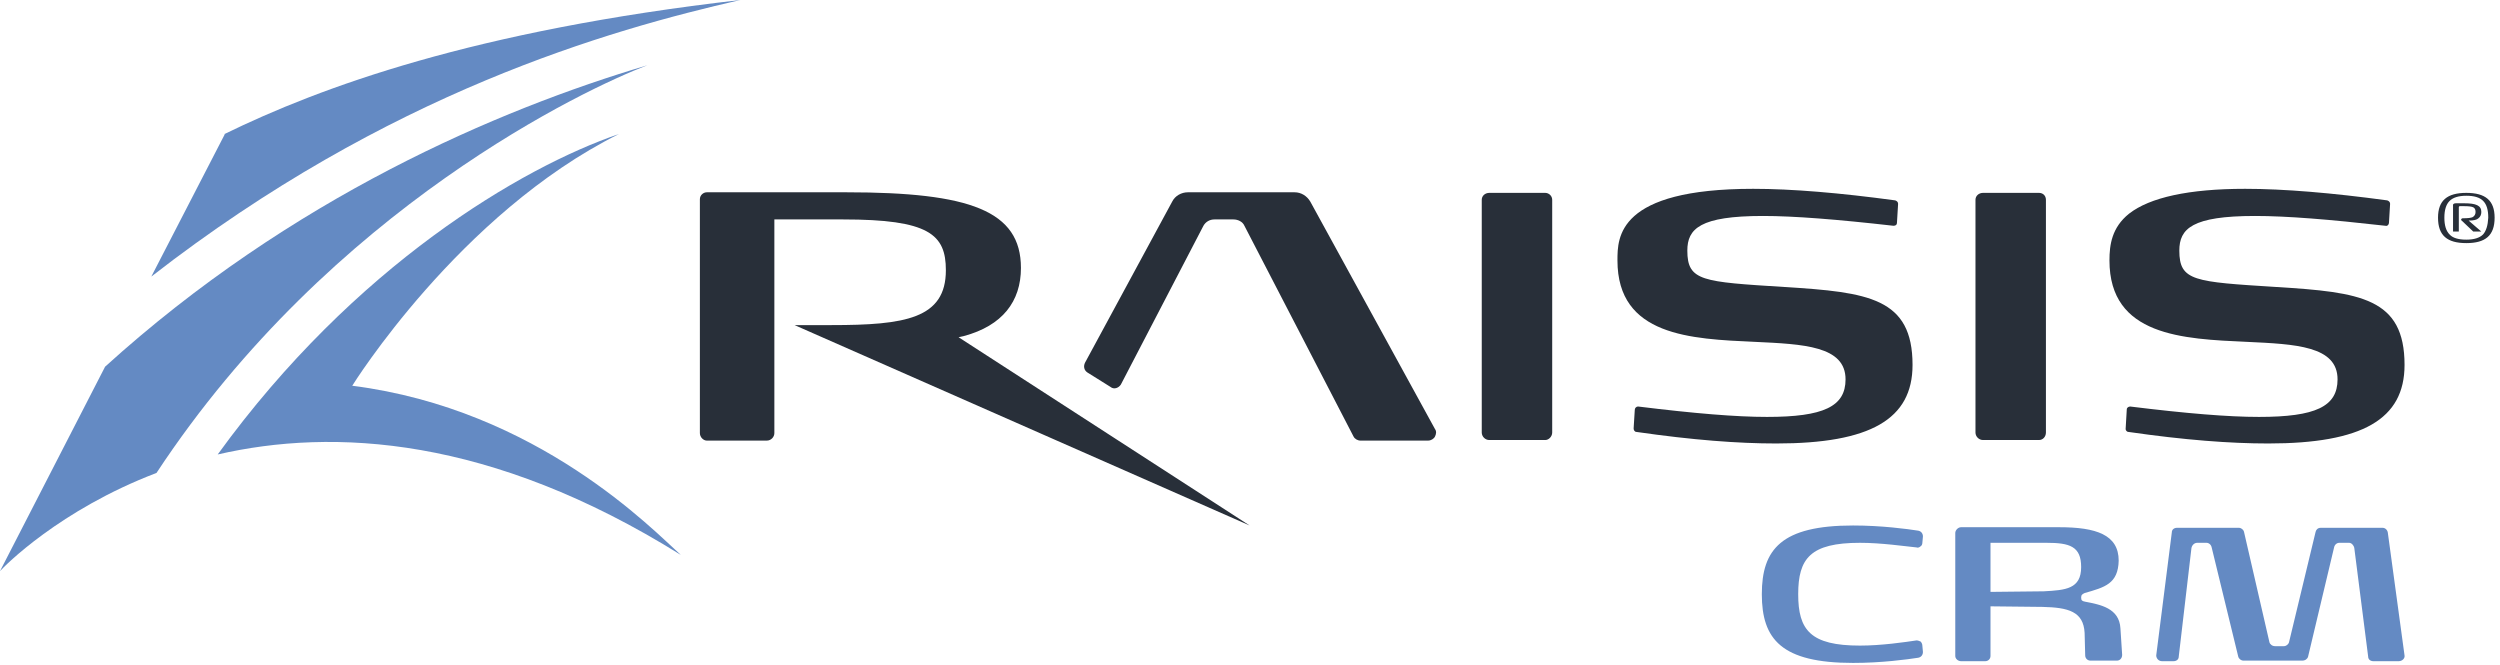<svg width="267" height="71" viewBox="0 0 267 71" fill="none" xmlns="http://www.w3.org/2000/svg">
<path d="M210.981 21.339C210.981 20.907 211.351 20.599 211.783 20.599H217.765C218.197 20.599 218.505 20.907 218.505 21.339V46.193C218.505 46.624 218.197 46.995 217.765 46.995H211.783C211.351 46.995 210.981 46.624 210.981 46.193V21.339Z" fill="#282F39"/>
<path d="M174.471 45.761L174.594 43.787C174.594 43.602 174.718 43.417 174.964 43.417C180.947 44.157 185.449 44.527 188.717 44.527C194.761 44.527 197.105 43.417 197.105 40.518C197.105 36.941 192.603 36.756 187.422 36.51C180.577 36.201 172.744 35.893 172.744 27.814C172.744 25.347 172.744 20.166 187.237 20.166C191.369 20.166 196.488 20.598 202.409 21.4C202.594 21.462 202.717 21.585 202.717 21.77L202.594 23.805C202.594 23.99 202.47 24.113 202.224 24.113C196.241 23.435 191.616 23.065 188.286 23.065C181.563 23.065 180.207 24.422 180.207 26.765C180.207 30.034 181.81 30.096 190.567 30.651C199.572 31.206 204.259 31.823 204.259 38.977C204.259 44.774 199.757 47.364 189.704 47.364C185.634 47.364 180.762 46.994 174.779 46.131C174.594 46.131 174.471 45.946 174.471 45.761Z" fill="#282F39"/>
<path d="M242.25 47.364C238.18 47.364 233.307 46.994 227.325 46.131C227.14 46.131 227.017 45.946 227.017 45.822L227.14 43.725C227.14 43.54 227.325 43.417 227.51 43.417C233.492 44.157 237.995 44.527 241.263 44.527C247.307 44.527 249.651 43.417 249.651 40.518C249.651 36.941 245.149 36.756 239.968 36.51C233.122 36.201 225.29 35.893 225.29 27.814C225.29 26.149 225.537 24.299 227.387 22.818C229.607 21.092 233.739 20.166 239.783 20.166C243.915 20.166 249.034 20.598 254.955 21.4C255.14 21.462 255.263 21.585 255.263 21.77L255.14 23.805C255.14 23.99 254.955 24.175 254.769 24.113C248.787 23.435 244.223 23.065 240.832 23.065C234.109 23.065 232.752 24.422 232.752 26.765C232.752 30.034 234.356 30.096 243.113 30.651V30.589V30.651C252.118 31.206 256.805 31.823 256.805 38.977C256.805 44.774 252.303 47.364 242.25 47.364Z" fill="#282F39"/>
<path d="M158.251 21.339C158.251 20.907 158.621 20.599 159.053 20.599H165.035C165.405 20.599 165.775 20.907 165.775 21.339V46.193C165.775 46.624 165.405 46.995 165.035 46.995H159.053C158.621 46.995 158.251 46.624 158.251 46.193V21.339Z" fill="#282F39"/>
<path d="M101.019 28.862C101.019 25.039 99.231 23.435 90.041 23.435H82.702V46.254C82.702 46.686 82.332 47.056 81.901 47.056H75.487C75.117 47.056 74.747 46.686 74.747 46.254V21.277C74.747 20.845 75.117 20.537 75.487 20.537H90.411C103.609 20.537 109.036 22.51 109.036 28.616C109.036 32.193 107.063 34.783 102.931 35.893L102.376 36.016L133.459 56.122L84.861 34.721H88.808C96.64 34.721 101.019 34.043 101.019 28.862Z" fill="#282F39"/>
<path d="M153.256 46.624C153.133 46.871 152.825 47.056 152.516 47.056H145.301C144.992 47.056 144.684 46.871 144.56 46.624L132.904 24.114C132.719 23.682 132.226 23.435 131.733 23.435H129.697C129.204 23.435 128.772 23.682 128.526 24.114L119.706 41.074C119.46 41.444 118.966 41.629 118.596 41.32L116.129 39.778C115.759 39.532 115.698 39.1 115.883 38.73L125.195 21.523C125.504 20.907 126.182 20.537 126.86 20.537H138.27C138.948 20.537 139.565 20.907 139.935 21.523L153.256 45.822C153.441 46.069 153.38 46.377 153.256 46.624Z" fill="#282F39"/>
<path fill-rule="evenodd" clip-rule="evenodd" d="M266.425 23.25C266.425 25.162 265.438 25.964 263.403 25.964C261.368 25.964 260.381 25.162 260.381 23.25C260.381 21.4 261.368 20.599 263.403 20.599C265.438 20.599 266.425 21.4 266.425 23.25ZM265.746 23.25C265.746 21.585 265.068 20.907 263.403 20.907C262.581 20.907 261.984 21.092 261.614 21.462C261.244 21.832 261.059 22.428 261.059 23.25C261.059 24.073 261.244 24.669 261.614 25.039C261.943 25.409 262.539 25.594 263.403 25.594C264.225 25.594 264.821 25.409 265.191 25.039C265.52 24.669 265.705 24.073 265.746 23.25ZM263.649 23.559L265.006 24.731H264.143L262.909 23.559C262.786 23.497 262.848 23.312 263.033 23.312C263.567 23.312 263.917 23.271 264.081 23.189C264.287 23.066 264.39 22.881 264.39 22.634C264.39 22.387 264.307 22.223 264.143 22.14C263.978 22.058 263.65 22.017 263.156 22.017H262.724C262.642 22.017 262.601 22.058 262.601 22.14V24.731H261.984V22.017C261.943 21.811 262.046 21.709 262.293 21.709H263.156C264.451 21.709 265.006 21.955 265.006 22.634C265.006 22.922 264.904 23.148 264.698 23.312C264.533 23.477 264.184 23.559 263.649 23.559Z" fill="#282F39"/>
<path d="M72.711 59.267C52.359 46.562 35.584 45.699 23.25 48.536C37.866 28.369 55.69 17.885 66.112 14.308C49.029 22.818 37.62 41.197 37.62 41.197C57.478 43.725 69.813 56.677 72.711 59.267Z" fill="#648AC3"/>
<path d="M69.135 6.969C62.783 9.374 35.4 22.14 16.713 50.51C6.352 54.457 0.432 60.501 0 60.994L11.224 39.162C31.083 21.153 53.162 11.717 69.135 6.969Z" fill="#648AC3"/>
<path d="M79.064 0C65.064 3.207 41.443 9.868 16.158 29.541L23.99 14.37V14.308C34.228 9.313 50.571 3.269 79.064 0Z" fill="#648AC3"/>
<path d="M204.691 68.395C204.814 68.395 204.999 68.457 205.123 68.518C205.246 68.642 205.308 68.827 205.308 68.95L205.369 69.628C205.369 69.937 205.184 70.183 204.876 70.245C203.704 70.43 200.929 70.8 197.907 70.8C190.259 70.8 188.163 68.272 188.163 63.461C188.163 58.651 190.259 56.122 197.907 56.122C200.929 56.122 203.704 56.492 204.876 56.677C205.184 56.739 205.369 56.986 205.369 57.294L205.308 57.972C205.308 58.096 205.246 58.281 205.123 58.342C204.999 58.466 204.814 58.527 204.691 58.466C203.457 58.342 200.929 57.972 198.647 57.972C193.343 57.972 192.048 59.637 192.048 63.461C192.048 67.285 193.343 68.95 198.647 68.95C200.929 68.95 203.457 68.58 204.691 68.395Z" fill="#648AC3"/>
<path fill-rule="evenodd" clip-rule="evenodd" d="M226.646 69.936C226.646 70.306 226.399 70.553 226.091 70.553H223.254C222.946 70.553 222.699 70.306 222.699 69.998L222.637 67.593C222.514 65.311 220.911 64.879 218.135 64.817L212.585 64.756V70.06C212.585 70.368 212.338 70.615 212.03 70.615H209.439C209.131 70.615 208.823 70.368 208.823 70.06V56.923C208.823 56.615 209.131 56.307 209.439 56.307H219.924C223.871 56.307 226.276 57.108 226.276 59.884C226.214 62.35 224.796 62.721 222.637 63.337C222.391 63.461 222.267 63.522 222.267 63.831C222.267 64.139 222.391 64.201 222.699 64.262C224.303 64.571 226.338 64.941 226.461 67.099L226.646 69.936ZM222.267 60.562C222.267 58.342 221.034 57.972 218.567 57.972H212.585V63.214L218.259 63.152C220.602 63.029 222.267 62.906 222.267 60.562Z" fill="#648AC3"/>
<path d="M256.804 69.998C256.866 70.307 256.558 70.615 256.188 70.615H253.474C253.166 70.615 252.919 70.43 252.919 70.122L251.439 58.527C251.377 58.219 251.13 57.972 250.884 57.972H249.835C249.589 57.972 249.342 58.157 249.28 58.465L246.505 70.122C246.443 70.368 246.197 70.553 245.888 70.553H239.598C239.351 70.553 239.104 70.368 239.043 70.122L236.206 58.465C236.144 58.157 235.897 57.972 235.651 57.972H234.664C234.356 57.972 234.109 58.219 234.047 58.527L232.69 70.122C232.69 70.43 232.444 70.615 232.135 70.615H230.902C230.532 70.615 230.285 70.307 230.285 69.998L231.95 56.862C231.95 56.554 232.197 56.369 232.505 56.369H239.104C239.351 56.369 239.598 56.554 239.659 56.8L242.373 68.58C242.435 68.826 242.681 69.011 242.99 69.011H243.915C244.161 69.011 244.408 68.826 244.47 68.58L247.307 56.8C247.368 56.554 247.553 56.369 247.862 56.369H254.461C254.707 56.369 254.954 56.554 255.016 56.862L256.804 69.998Z" fill="#648AC3"/>
</svg>
